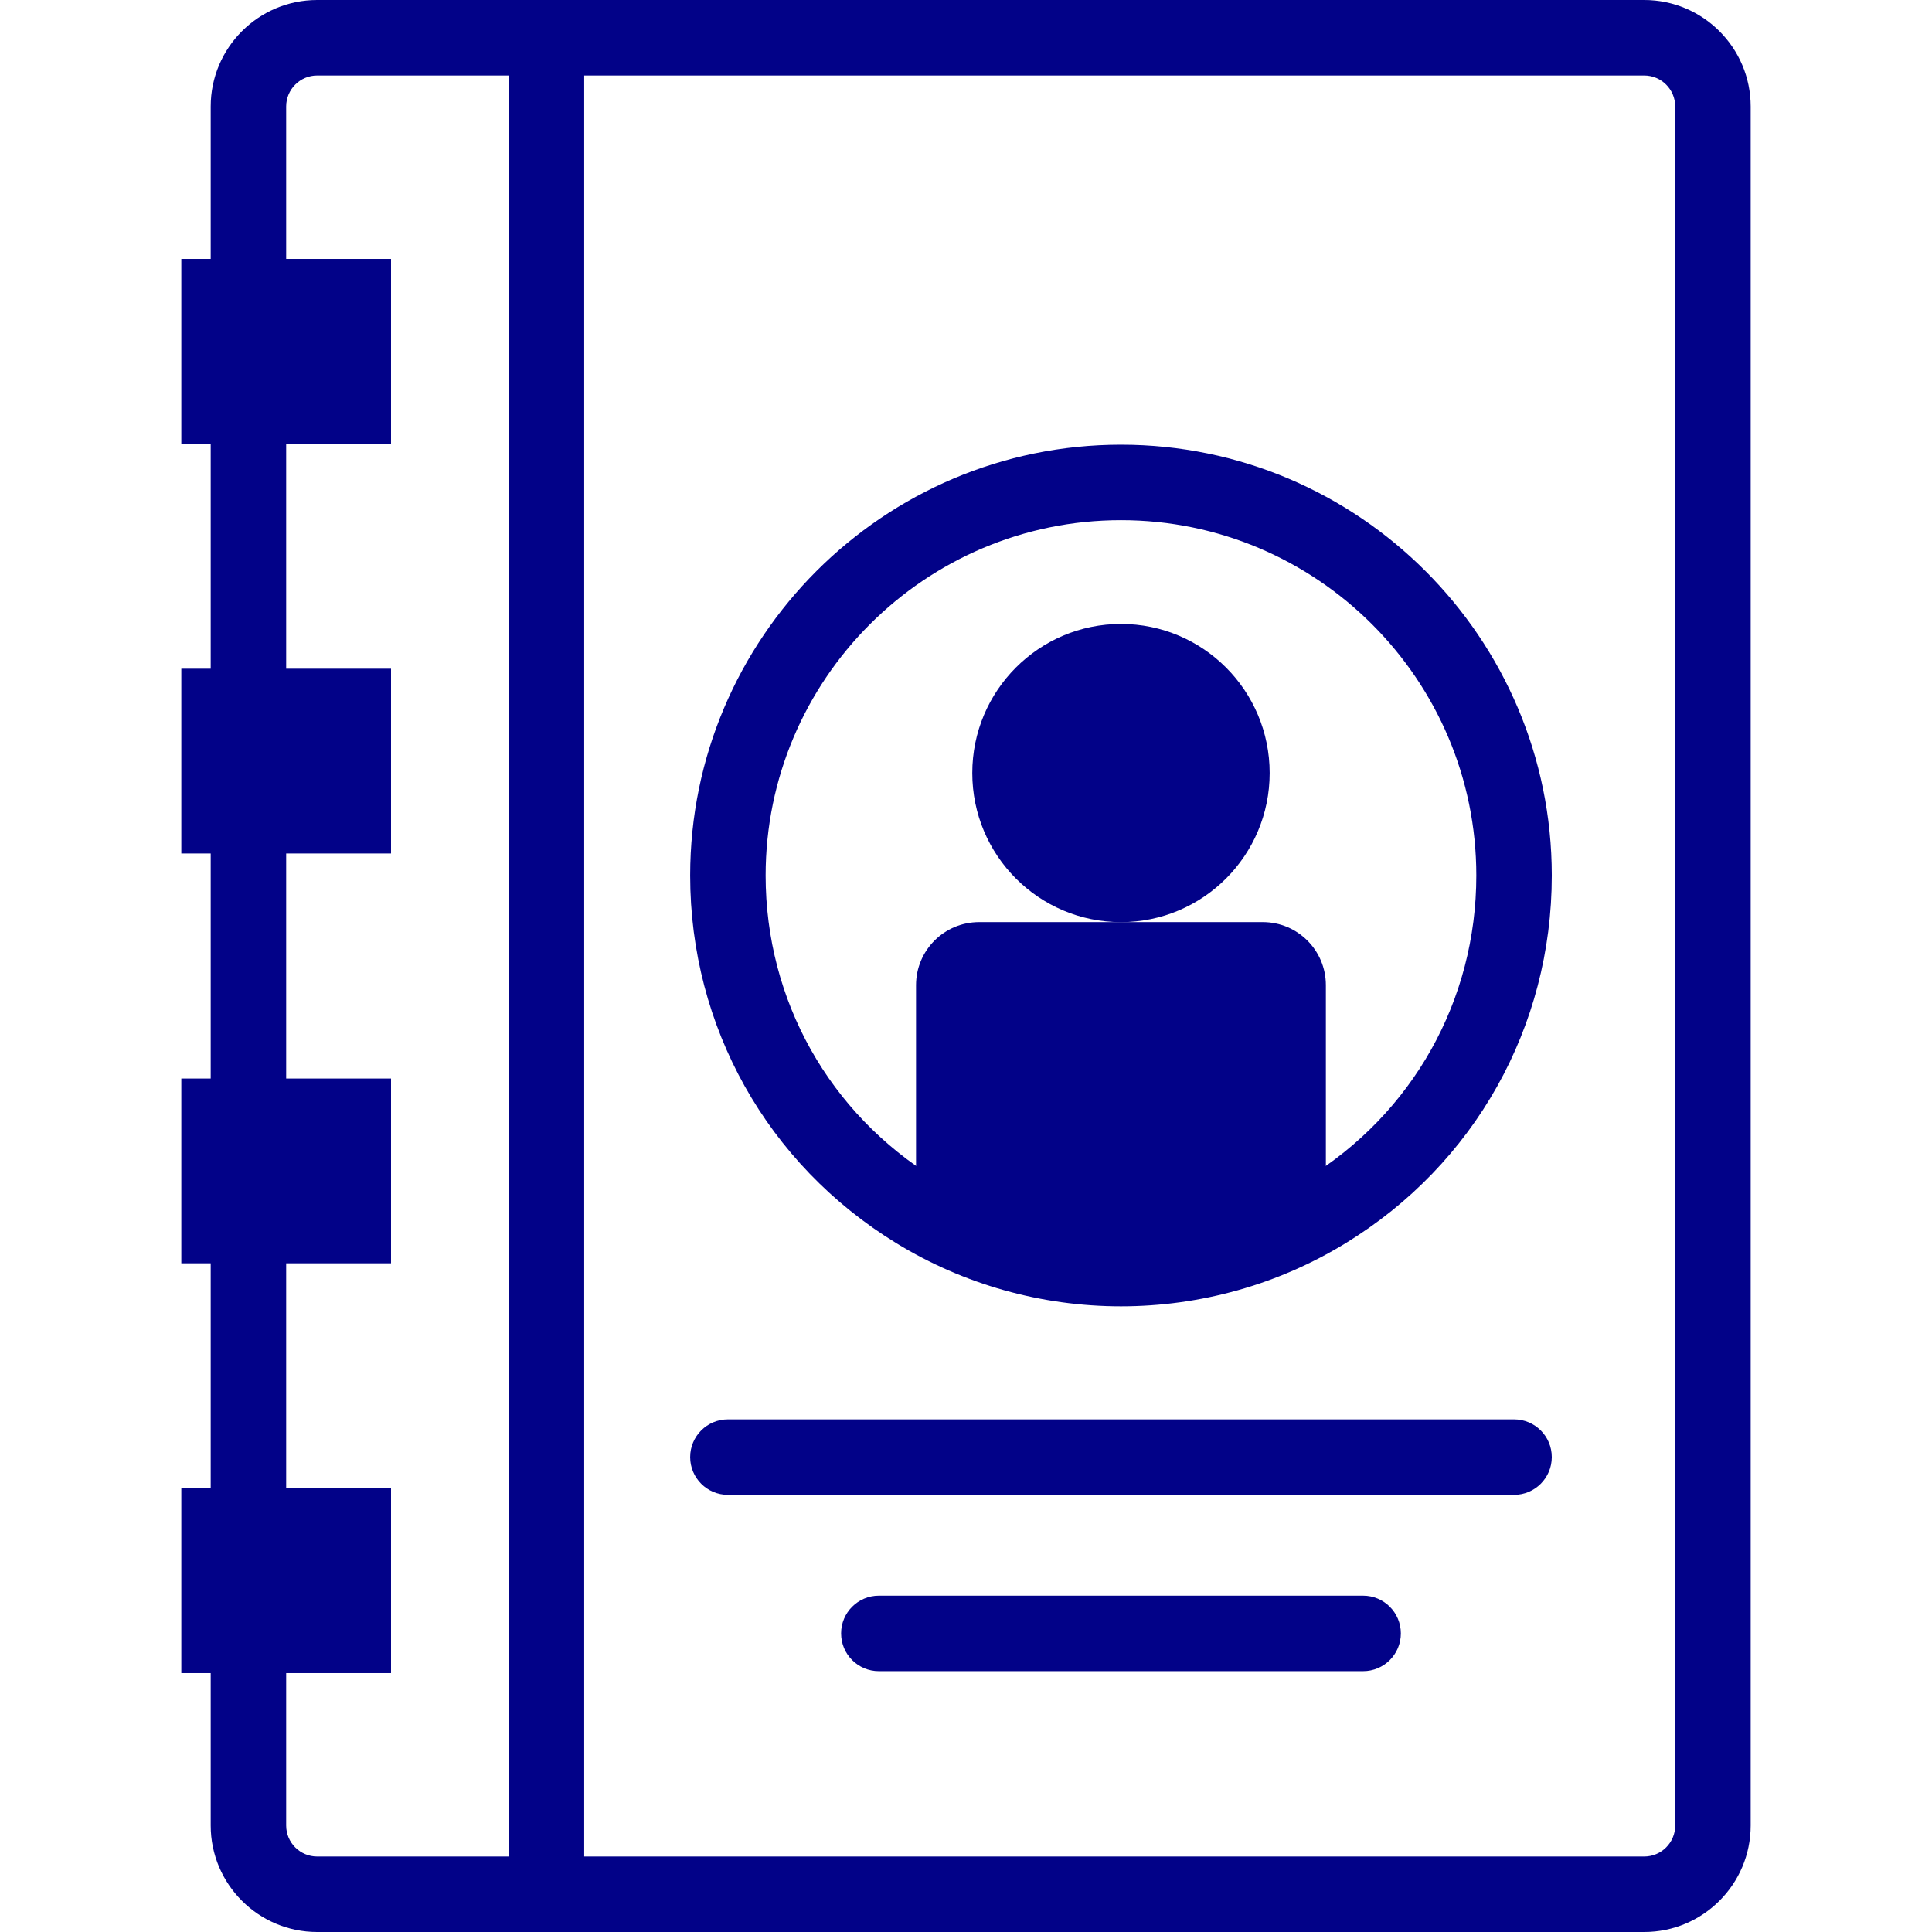 <svg enable-background="new 0 0 512 512" height="512" viewBox="0 0 512 512" width="512" xmlns="http://www.w3.org/2000/svg"><g><g><g><g><g><g><ellipse cx="297.069" cy="204.861" rx="39.405" ry="39.51" fill="#020288"/></g><g><path d="m351.37 261.08v59.86c-15.81 9.67-34.4 15.25-54.3 15.25s-38.5-5.58-54.31-15.26v-59.85c0-9.23 7.48-16.71 16.71-16.71h75.2c9.22 0 16.7 7.48 16.7 16.71z" fill="#020288"/></g></g></g></g><g fill="#020288"><path d="m65.839 194.957c5.522 0 10-4.477 10-10v-77.361c0-5.523-4.478-10-10-10s-10 4.477-10 10v77.361c0 5.523 4.477 10 10 10z"/><path d="m65.839 305.766c5.522 0 10-4.478 10-10v-77.361c0-5.522-4.478-10-10-10s-10 4.478-10 10v77.361c0 5.522 4.477 10 10 10z"/><path d="m65.839 411.978c5.522 0 10-4.477 10-10v-74.808c0-5.522-4.478-10-10-10s-10 4.478-10 10v74.809c0 5.522 4.477 9.999 10 9.999z"/><path d="m435.734 0h-351.681c-15.558 0-28.214 12.656-28.214 28.213v45.936c0 5.522 4.478 10 10 10s10-4.478 10-10v-45.936c0-4.528 3.685-8.213 8.214-8.213h50.767v472h-50.767c-4.529 0-8.214-3.685-8.214-8.214v-49.382c0-5.522-4.478-10-10-10s-10 4.478-10 10v49.382c0 15.558 12.656 28.214 28.214 28.214h351.682c15.558 0 28.214-12.656 28.214-28.214v-455.573c-.001-15.557-12.657-28.213-28.215-28.213zm8.214 483.786c0 4.529-3.684 8.214-8.214 8.214h-280.915v-472h280.915c4.529 0 8.214 3.685 8.214 8.213z"/><path d="m297.07 117.85c-62.953 0-114.17 51.217-114.17 114.17 0 40.063 20.426 76.488 54.639 97.439 17.877 10.946 38.462 16.732 59.531 16.732 21.055 0 41.635-5.781 59.521-16.722 34.22-20.948 54.649-57.378 54.649-97.449 0-62.954-51.217-114.17-114.17-114.17zm49.082 194.56c-14.739 9.015-31.712 13.78-49.082 13.78-17.382 0-34.355-4.768-49.087-13.789-28.23-17.286-45.083-47.335-45.083-80.382 0-51.926 42.244-94.17 94.17-94.17s94.17 42.244 94.17 94.17c0 33.054-16.856 63.108-45.088 80.391z"/><path d="m401.24 376.148h-208.34c-5.522 0-10 4.478-10 10s4.478 10 10 10h208.34c5.522 0 10-4.478 10-10s-4.477-10-10-10z"/><path d="m361.24 422.872h-128.34c-5.522 0-10 4.478-10 10s4.478 10 10 10h128.34c5.522 0 10-4.478 10-10s-4.477-10-10-10z"/></g></g><g><g><path d="m48.052 68.611h55.575v48.967h-55.575z" fill="#020288"/></g><g><path d="m48.052 177.215h55.575v48.967h-55.575z" fill="#020288"/></g><g><path d="m48.052 285.818h55.575v48.967h-55.575z" fill="#020288"/></g><g><path d="m48.052 394.421h55.575v48.967h-55.575z" fill="#020288"/></g></g></g></svg>